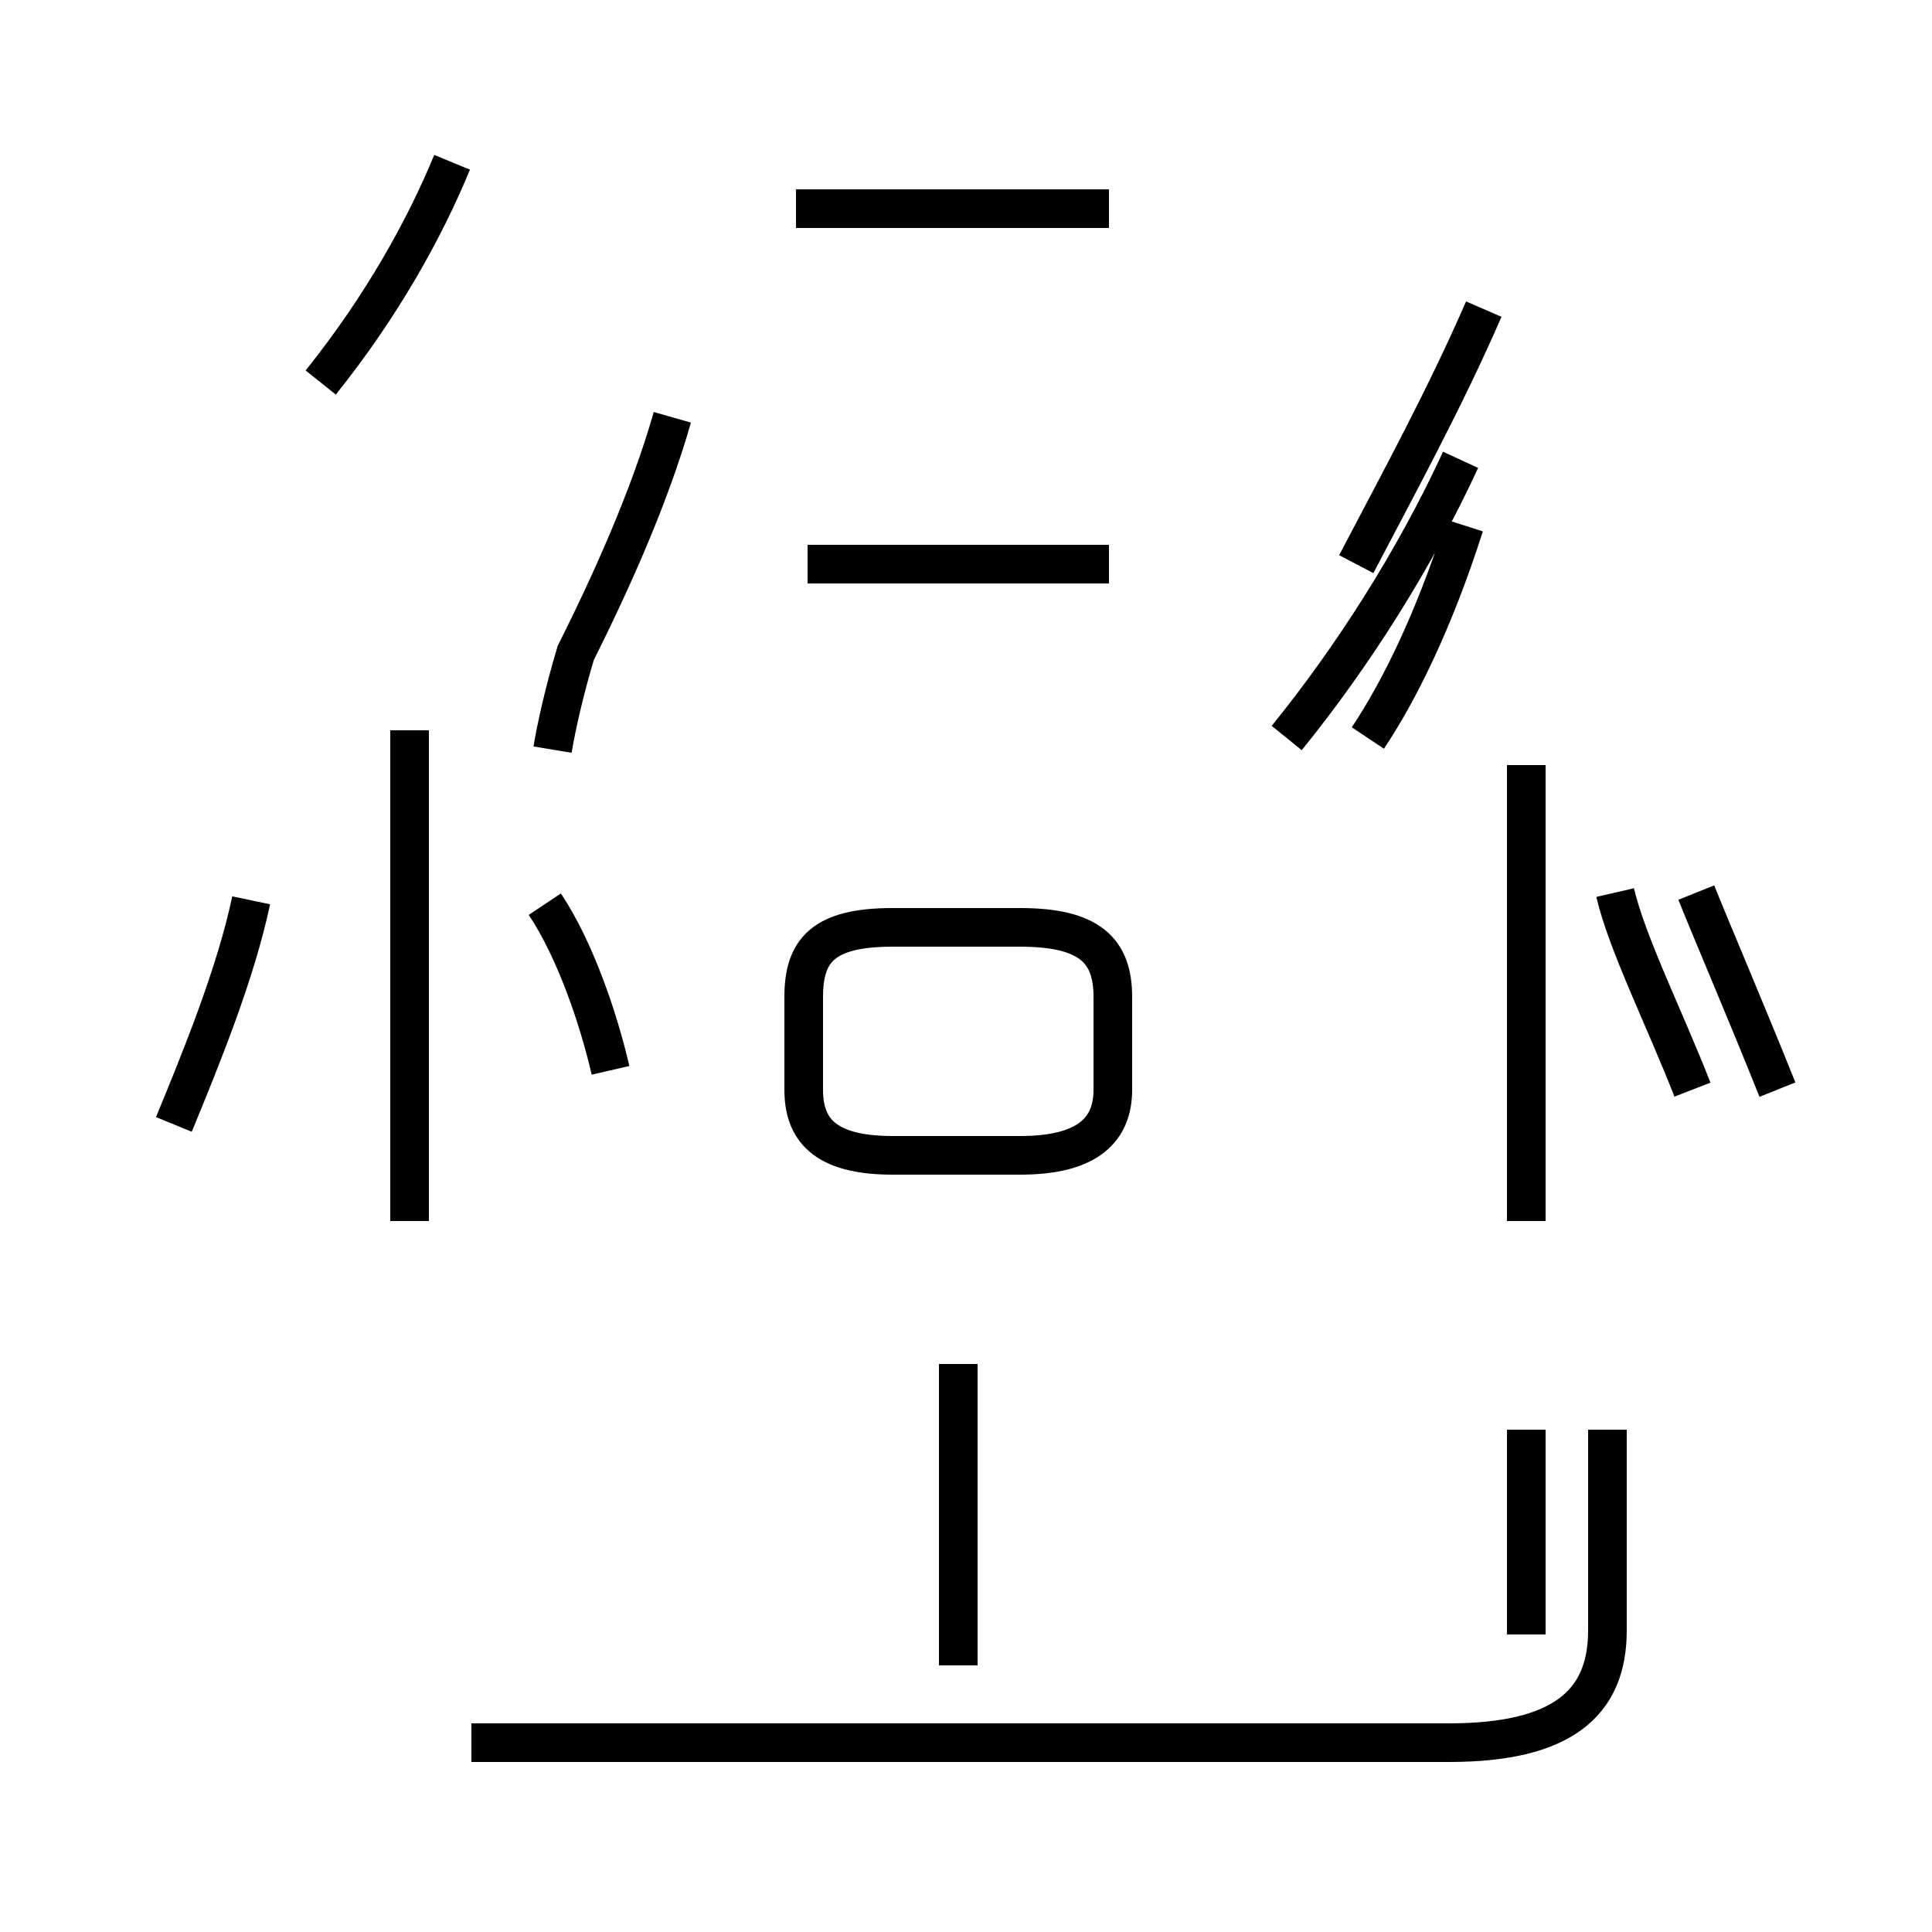 <?xml version='1.0' encoding='utf8'?>
<svg viewBox="0.0 -44.0 50.0 50.0" version="1.1" xmlns="http://www.w3.org/2000/svg">
<rect x="0.0" y="-44.0" width="50.0" height="50.0" fill="#808080" stroke="none"/>
<rect x="-1000" y="-1000" width="2000" height="2000" stroke="white" fill="white"/>
<g style="fill:none; stroke:#000000;  stroke-width:1">
<path d="M 33.3 24.9 C 35.0 27.0 36.6 29.5 37.8 32.1 M 10.6 12.4 L 10.6 25.1 M 14.3 24.6 C 14.4 25.2 14.6 26.1 14.9 27.1 C 15.8 28.9 16.8 31.1 17.4 33.2 M 11.7 39.8 C 11.0 38.1 9.9 36.1 8.3 34.1 M 23.1 14.1 L 26.4 14.1 C 28.2 14.1 28.8 14.8 28.8 15.8 L 28.8 18.2 C 28.8 19.4 28.2 20.0 26.4 20.0 L 23.1 20.0 C 21.3 20.0 20.8 19.4 20.8 18.2 L 20.8 15.8 C 20.8 14.8 21.3 14.1 23.1 14.1 Z M 39.5 12.4 L 39.5 24.2 M 39.5 1.7 L 39.5 7.0 M 24.8 0.9 L 24.8 8.7 M 12.2 -1.1 L 37.5 -1.1 C 40.4 -1.1 41.6 -0.1 41.6 1.8 L 41.6 7.0 M 4.5 14.9 C 5.2 16.6 6.1 18.8 6.5 20.7 M 15.8 16.3 C 15.5 17.6 14.9 19.4 14.1 20.6 M 28.7 38.6 L 20.6 38.6 M 28.7 29.4 L 20.9 29.4 M 35.1 29.4 C 36.2 31.5 37.4 33.7 38.4 36.0 M 35.4 24.9 C 36.2 26.1 37.1 27.9 37.9 30.4 M 43.8 15.8 C 43.1 17.6 42.1 19.6 41.8 20.9 M 46.0 15.8 C 45.2 17.8 44.3 19.9 43.9 20.9 " transform="scale(1, -1)" />
</g>
</svg>